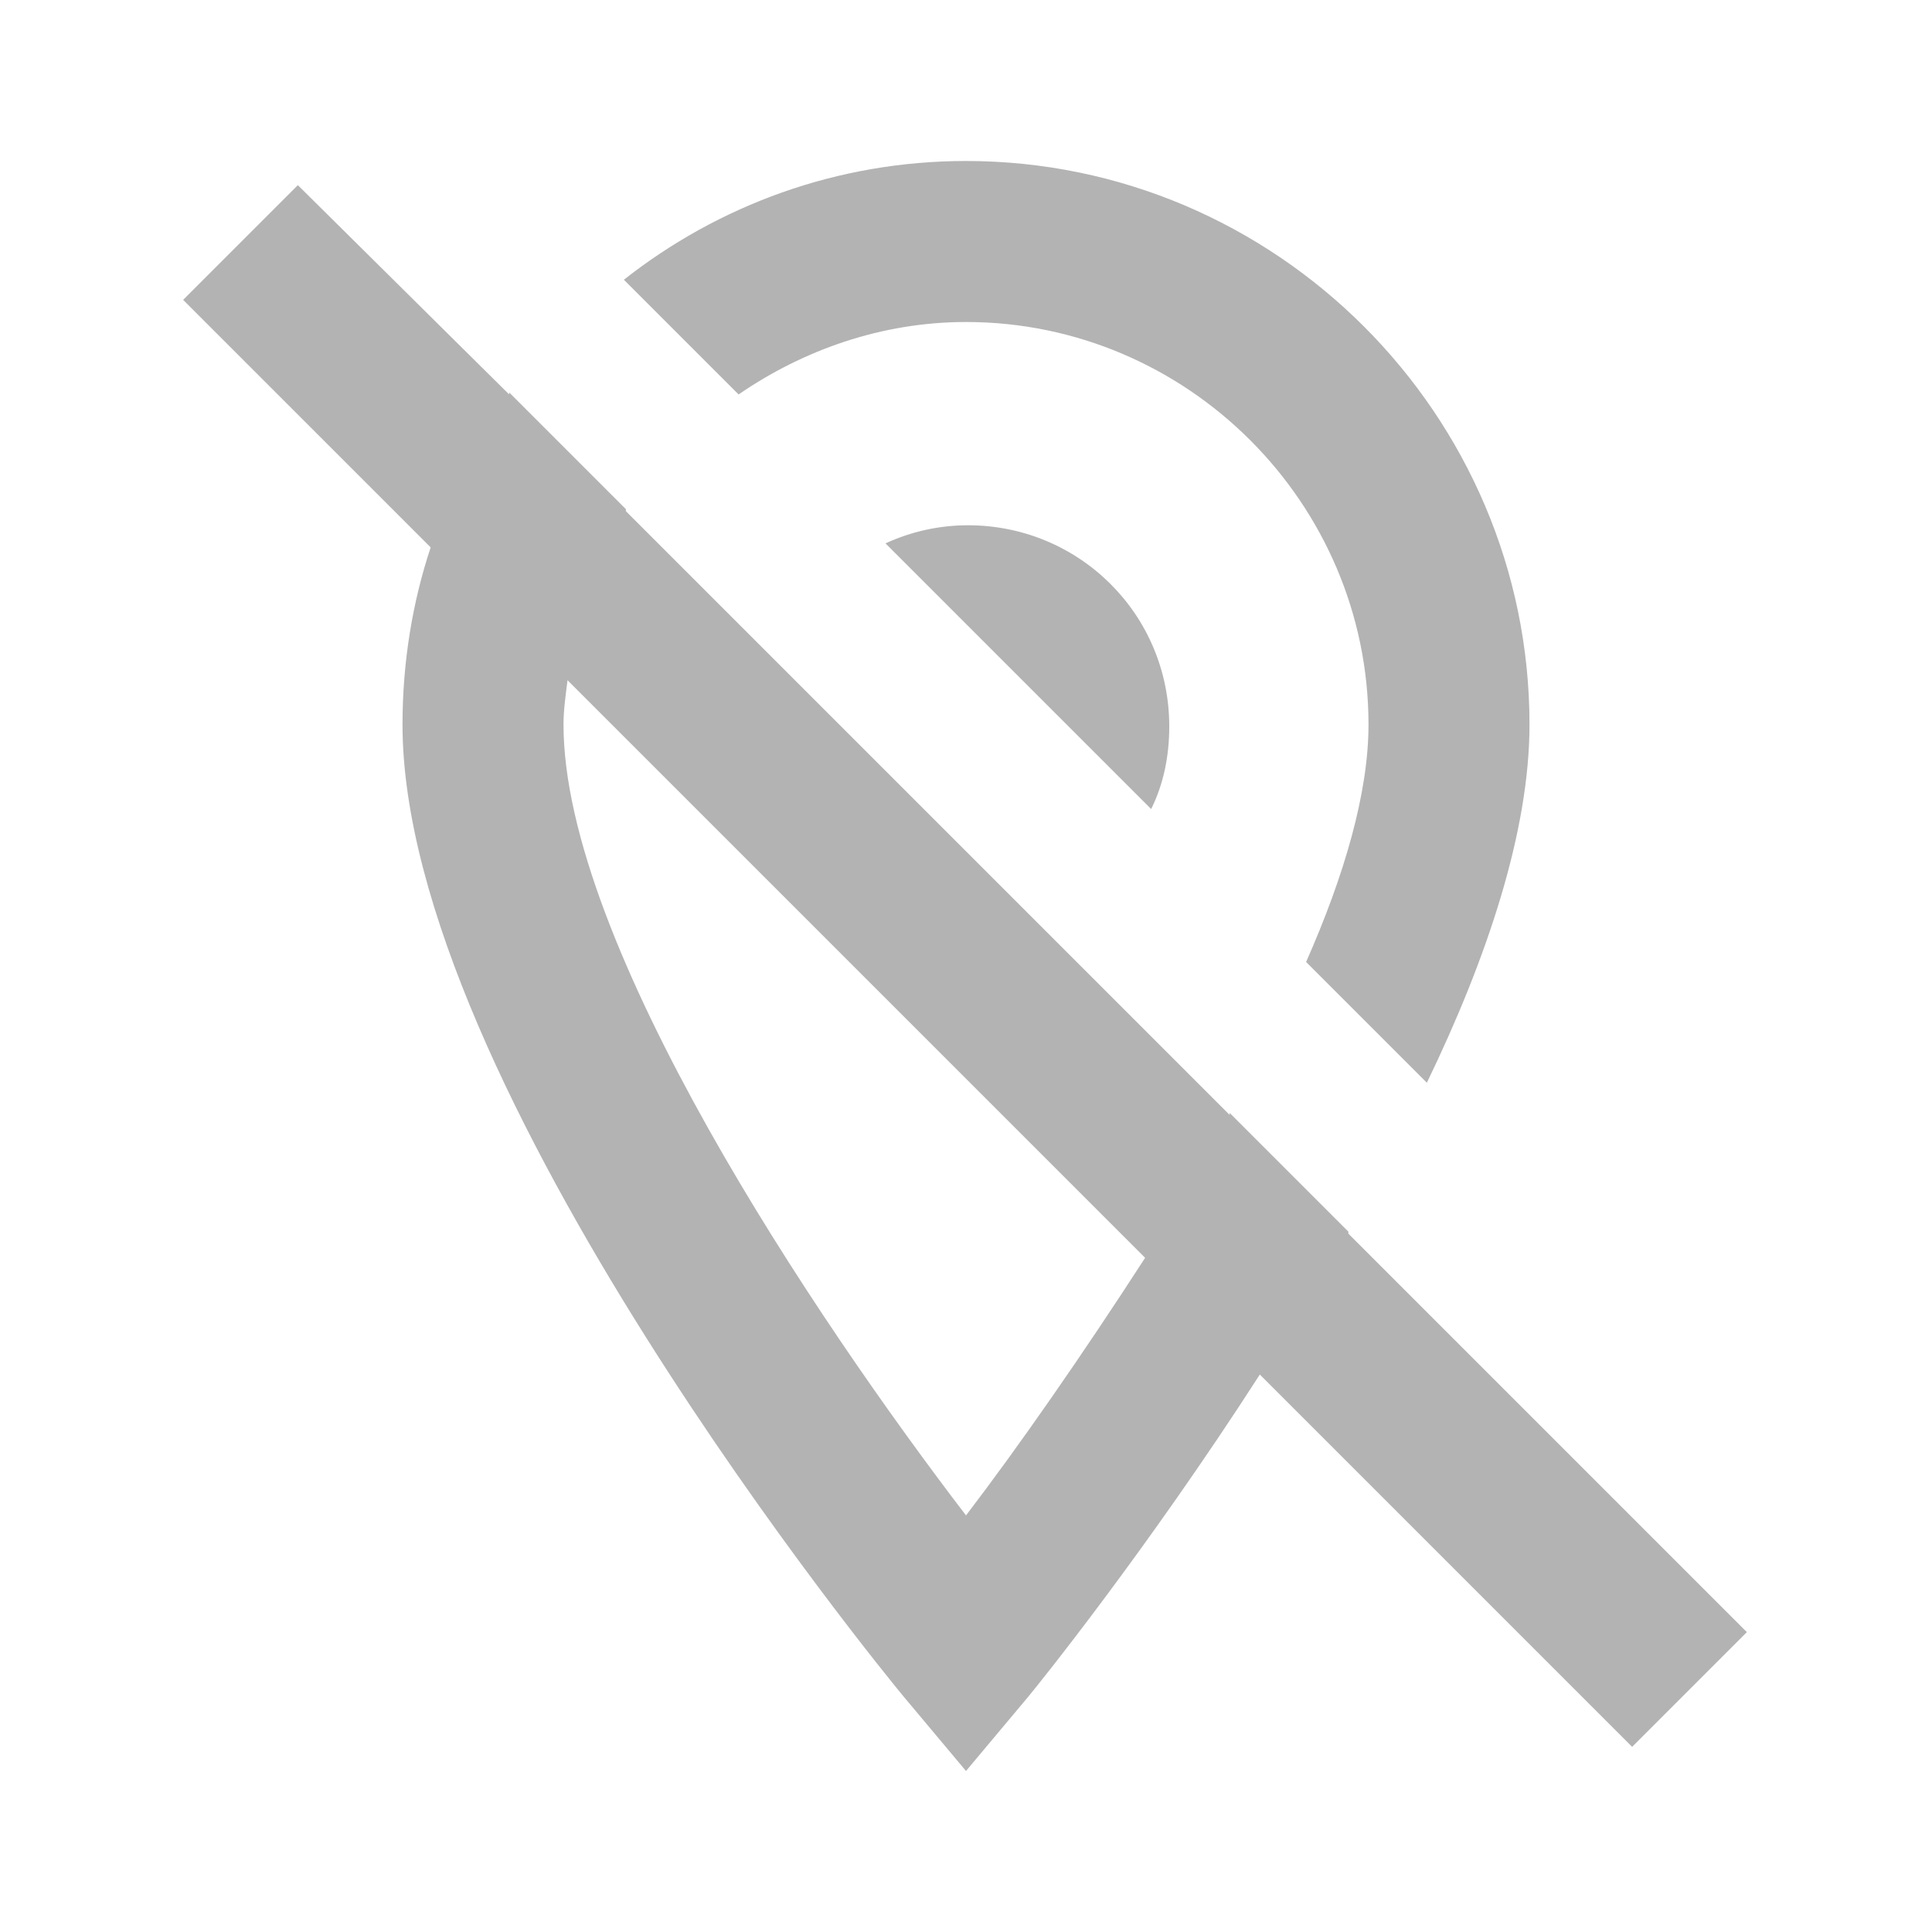 <?xml version="1.0" encoding="utf-8"?>
<!-- Generator: Adobe Illustrator 28.0.0, SVG Export Plug-In . SVG Version: 6.00 Build 0)  -->
<svg version="1.1" id="Layer_1" xmlns="http://www.w3.org/2000/svg" xmlns:xlink="http://www.w3.org/1999/xlink" x="0px" y="0px"
	 viewBox="0 0 96 96" style="enable-background:new 0 0 96 96;" xml:space="preserve">
<style type="text/css">
	.st0{fill:#B3B3B3;}
</style>
<path class="st0" d="M48,8c-6.4,0-12.3,2.2-17,5.9l5.7,5.7C39.9,17.4,43.8,16,48,16c11,0,20,9,20,20c0,3.4-1.2,7.5-3.1,11.8l6,6
	c3-6.2,5.1-12.5,5.1-17.8C76,20.6,63.4,8,48,8z M14.8,9.2l-5.7,5.7l12.3,12.3C20.5,29.9,20,32.9,20,36c0,17.9,23.9,47.1,24.9,48.3
	L48,88l3.1-3.7c0.5-0.6,5.9-7.3,11.5-16l18.5,18.5l5.7-5.7L67,61.3c0,0,0,0,0-0.1l-5.9-5.9c0,0,0,0,0,0.1l-30-30c0,0,0,0,0-0.1
	l-5.8-5.8c0,0,0,0,0,0.1L14.8,9.2z M48.1,26.1c-1.4,0-2.8,0.3-4.1,0.9l13.2,13.2c0.6-1.2,0.9-2.6,0.9-4.1
	C58.1,30.5,53.6,26.1,48.1,26.1z M28.2,33.8l28.7,28.7c-3.1,4.8-6.3,9.4-8.9,12.8C40.5,65.5,28,46.9,28,36
	C28,35.3,28.1,34.6,28.2,33.8z"/>
</svg>
